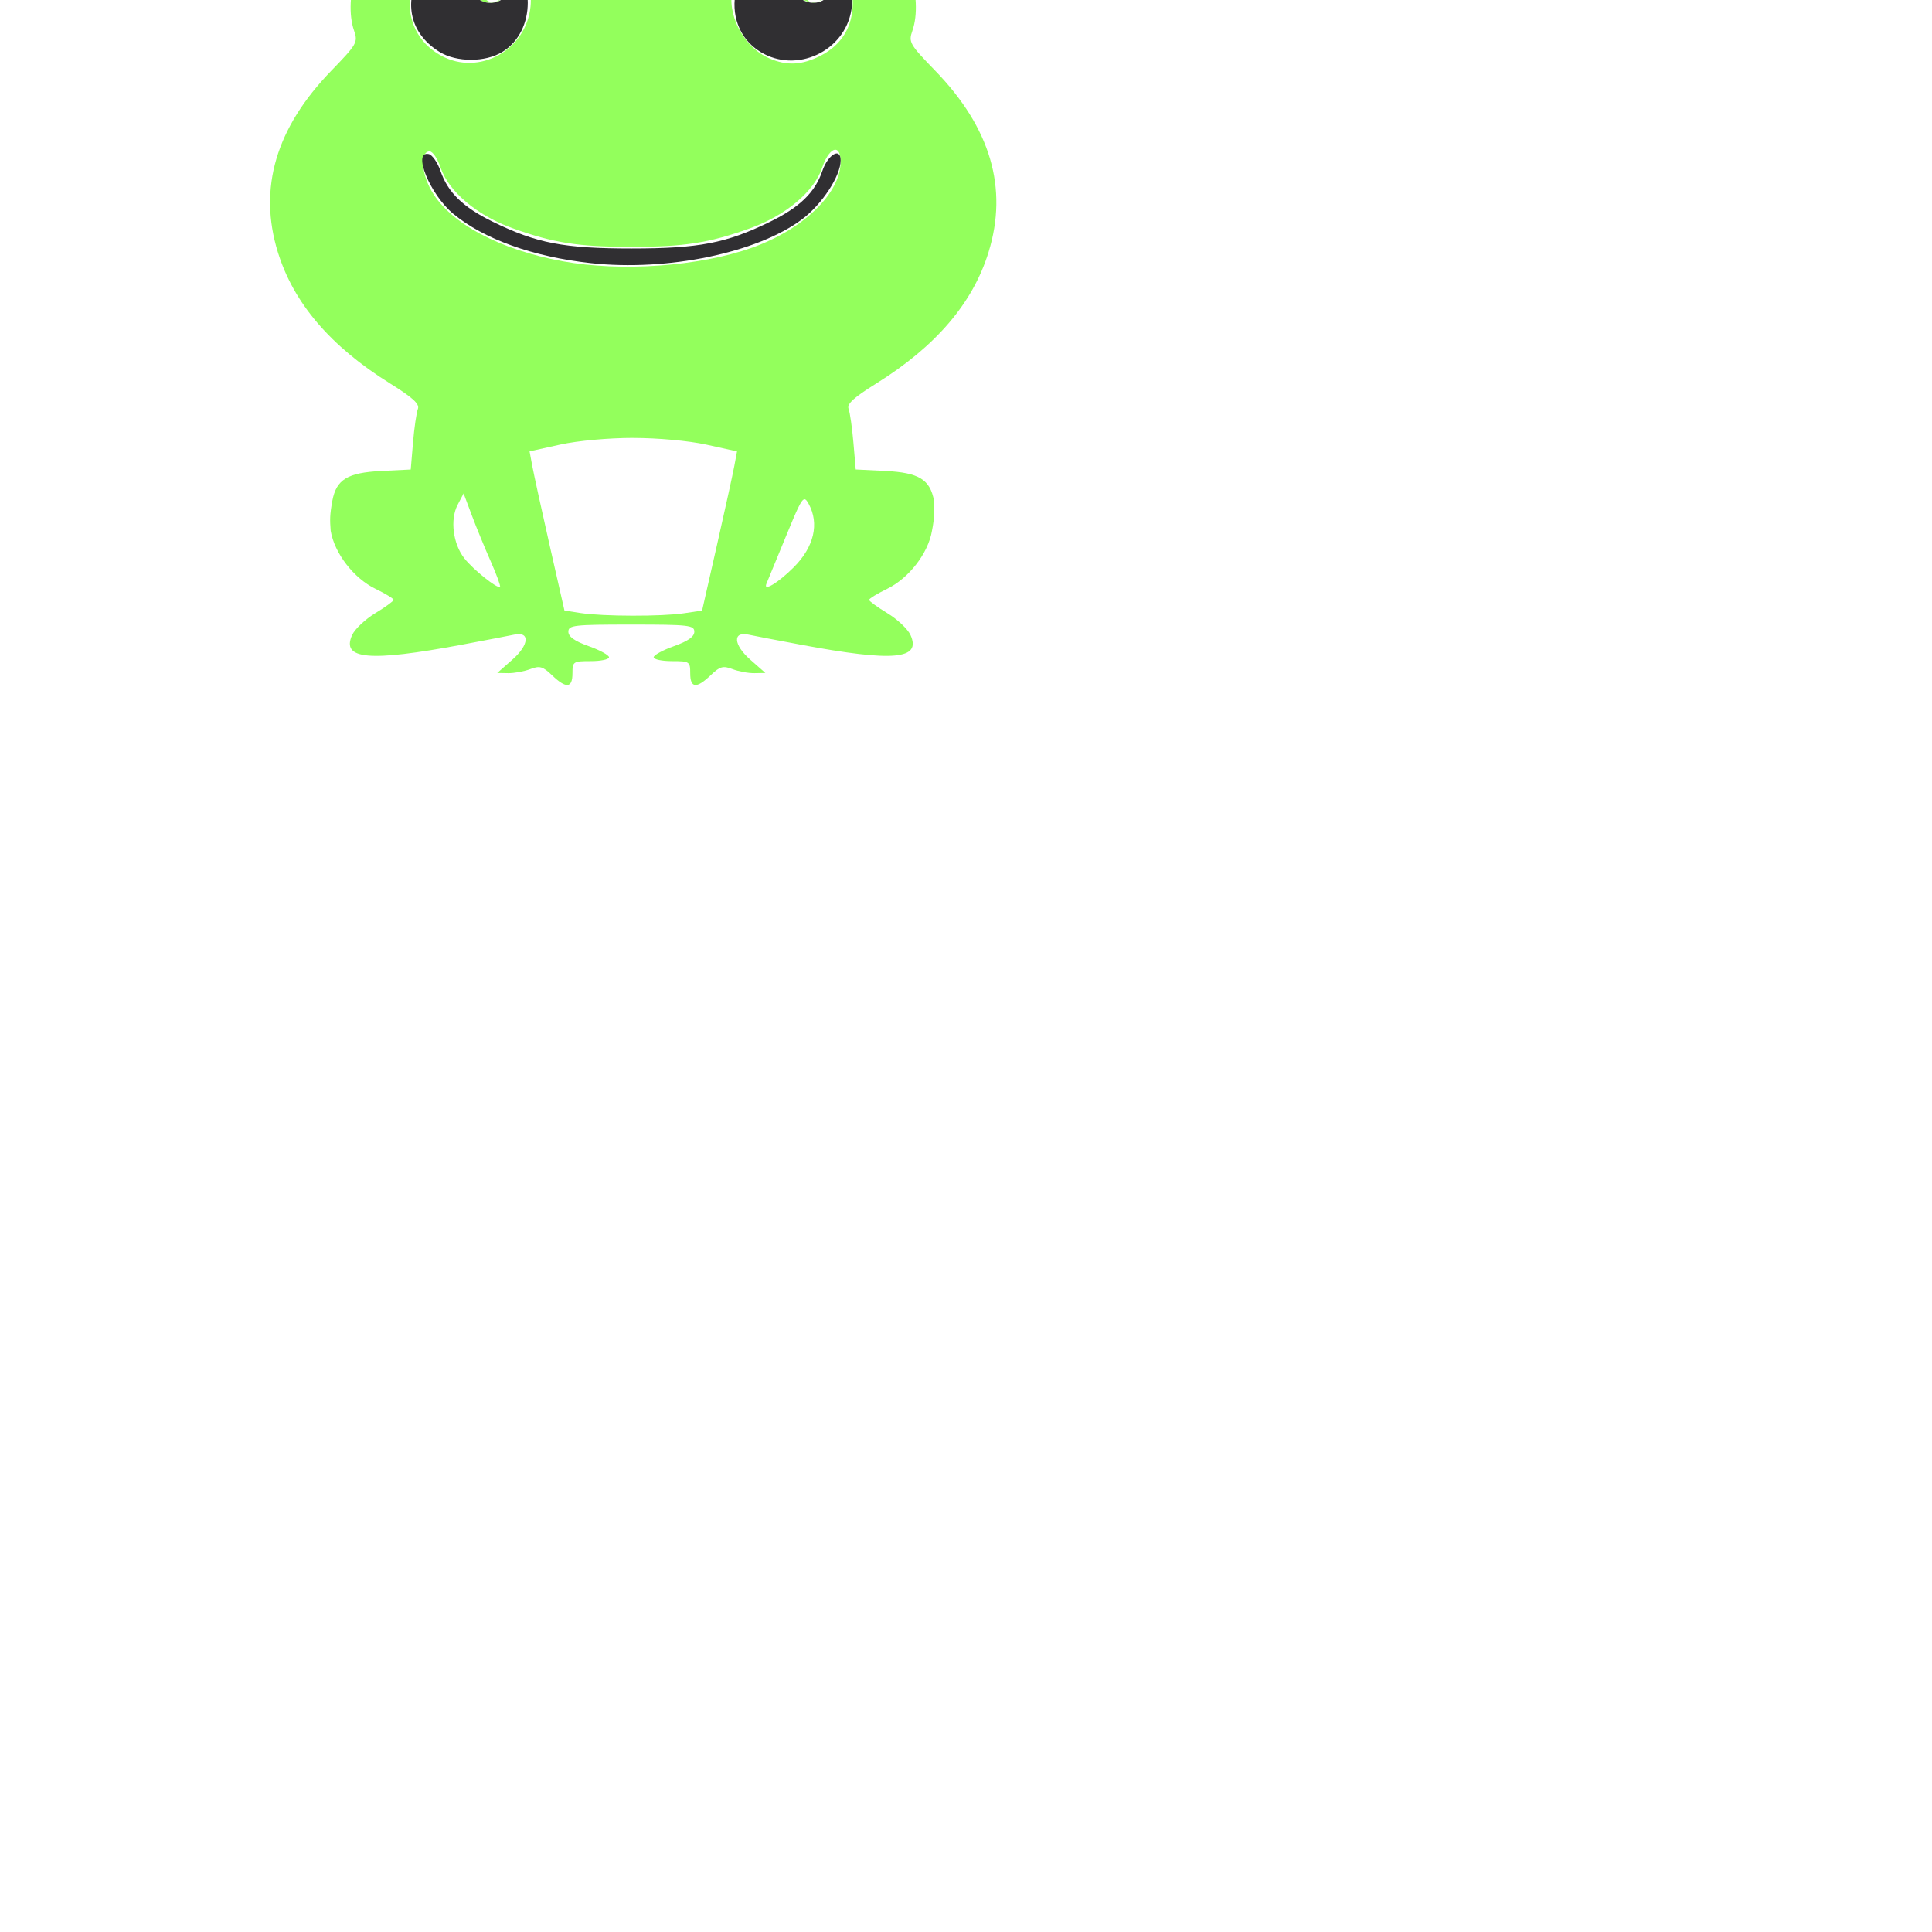 <?xml version="1.0" encoding="UTF-8"?>
<!-- Created with Inkscape (http://www.inkscape.org/) -->
<svg width="50" height="50" version="1.1" viewBox="0 0 50 50" xmlns="http://www.w3.org/2000/svg">
	<g transform="translate(7,-3.25)">
		<path d="m5.237 0.233c-0.995 0.001-1.531 0.203-2.192 0.825-0.736 0.693-1.169 2.161-0.881 2.987 0.103 0.297 0.075 0.349-0.59 1.035-1.434 1.48-1.894 3.041-1.383 4.696 0.408 1.32 1.363 2.437 2.905 3.399 0.587 0.366 0.769 0.531 0.719 0.658-0.036 0.093-0.094 0.485-0.126 0.869l-0.059 0.699-0.765 0.038c-0.872 0.044-1.161 0.22-1.264 0.772-0.068 0.373-0.064 0.494-0.043 0.775 0.098 0.583 0.597 1.23 1.16 1.503 0.259 0.126 0.47 0.254 0.468 0.286-0.002 0.032-0.215 0.187-0.474 0.344-0.259 0.157-0.528 0.411-0.598 0.564-0.289 0.635 0.44 0.7 2.832 0.253 0.623-0.117 1.235-0.234 1.359-0.261 0.415-0.091 0.393 0.259-0.04 0.642l-0.396 0.349 0.282 0.005c0.155 0.002 0.412-0.044 0.57-0.104 0.246-0.093 0.325-0.072 0.564 0.157 0.367 0.352 0.53 0.337 0.53-0.048 0-0.304 0.017-0.316 0.473-0.316 0.26 0 0.473-0.044 0.473-0.1 0-0.055-0.236-0.185-0.526-0.288-0.362-0.128-0.526-0.245-0.526-0.373 0-0.169 0.142-0.185 1.63-0.185 1.487 0 1.63 0.016 1.63 0.185 0 0.128-0.164 0.244-0.526 0.373-0.289 0.103-0.526 0.232-0.526 0.288 0 0.055 0.213 0.1 0.473 0.1 0.456 0 0.473 0.012 0.473 0.316 0 0.386 0.163 0.4 0.53 0.048 0.239-0.229 0.319-0.251 0.565-0.157 0.157 0.06 0.413 0.107 0.568 0.104l0.282-0.005-0.396-0.349c-0.433-0.383-0.454-0.733-0.04-0.642 0.124 0.027 0.736 0.145 1.359 0.261 2.392 0.447 3.121 0.382 2.832-0.253-0.07-0.153-0.339-0.407-0.598-0.564-0.259-0.157-0.471-0.312-0.473-0.344-0.002-0.032 0.208-0.161 0.467-0.286 0.561-0.273 1.062-0.92 1.16-1.499 0.076-0.384 0.054-0.516 0.054-0.78-0.103-0.552-0.391-0.728-1.262-0.772l-0.765-0.038-0.06-0.699c-0.033-0.384-0.089-0.776-0.125-0.869-0.049-0.127 0.13-0.292 0.718-0.658 1.542-0.961 2.498-2.079 2.905-3.399 0.511-1.655 0.053-3.216-1.381-4.696-0.665-0.686-0.694-0.738-0.59-1.035 0.288-0.827-0.146-2.295-0.882-2.987-0.661-0.622-1.196-0.824-2.19-0.825-0.797-0.001-0.955 0.033-1.464 0.314-0.552 0.306-1.292 1.095-1.428 1.525-0.061 0.193-0.16 0.208-1.261 0.208-1.101 0-1.2-0.015-1.261-0.208-0.137-0.43-0.875-1.22-1.427-1.525-0.509-0.281-0.666-0.315-1.464-0.314zm-0.038 1.52c0.912-7.1567e-4 1.623 0.773 1.531 1.666-0.117 1.134-1.331 1.803-2.309 1.273-1.433-0.777-0.861-2.938 0.778-2.939zm8.292 0.005c0.79 0.008 1.578 0.564 1.578 1.571 0 0.609-0.291 1.087-0.831 1.362-0.483 0.246-0.872 0.267-1.329 0.068-0.671-0.292-1.114-1.144-0.945-1.816 0.197-0.784 0.816-1.161 1.45-1.183 0.025-9.3036e-4 0.051-0.002 0.076-0.002zm0.561 0.527c-0.229 0.009-0.464 0.156-0.517 0.367-0.088 0.349 0.165 0.628 0.452 0.655-0.067-0.025-0.138-0.086-0.235-0.184-0.259-0.259-0.261-0.334-0.017-0.634 0.171-0.211 0.43-0.238 0.615-0.117-0.008-0.007-0.016-0.014-0.025-0.019-0.068-0.042-0.147-0.064-0.228-0.068-0.015-6.1905e-4 -0.03-6.2334e-4 -0.046 0zm0.298 0.087c0.191 0.148 0.228 0.519 0.081 0.733 0.145-0.131 0.174-0.238 0.125-0.435-0.034-0.136-0.11-0.236-0.206-0.298zm0.081 0.733c-0.014 0.013-0.027 0.024-0.043 0.037-0.081 0.065-0.146 0.113-0.203 0.142 0.07-0.024 0.138-0.064 0.2-0.125 0.017-0.016 0.032-0.035 0.046-0.054zm-0.245 0.179c-0.066 0.022-0.133 0.03-0.198 0.024 0.064 0.024 0.124 0.016 0.198-0.024zm-8.524-0.991c-0.257 0.002-0.421 0.164-0.457 0.464-0.043 0.366 0.23 0.594 0.52 0.559-0.075-0.017-0.16-0.076-0.282-0.175-0.32-0.259-0.219-0.72 0.181-0.821 0.051-0.013 0.096-0.019 0.137-0.021-0.034-0.005-0.067-0.008-0.098-0.008zm0.098 0.008c0.03 0.004 0.062 0.009 0.094 0.018 0.039 0.01 0.074 0.023 0.107 0.04-0.061-0.043-0.124-0.061-0.201-0.057zm0.201 0.057c0.044 0.031 0.088 0.074 0.135 0.132 0.037 0.046 0.066 0.084 0.091 0.12-0.04-0.106-0.117-0.197-0.226-0.253zm0.226 0.253c0.06 0.162 0.032 0.359-0.109 0.514 0.22-0.22 0.252-0.308 0.109-0.514zm-0.462 0.706c0.091 0.021 0.17-0.021 0.282-0.123-0.089 0.073-0.186 0.112-0.282 0.123zm8.895 3.808c0.079 0.002 0.135 0.104 0.135 0.316 0 0.81-0.975 1.752-2.295 2.22-1.369 0.485-3.389 0.629-4.906 0.349-1.626-0.3-2.892-0.977-3.377-1.803-0.278-0.474-0.309-1.039-0.057-1.039 0.078 0 0.205 0.19 0.283 0.421 0.209 0.619 0.942 1.236 1.86 1.566 1.06 0.382 1.708 0.483 3.077 0.483 1.369 0 2.018-0.101 3.079-0.483 0.918-0.331 1.65-0.947 1.859-1.566 0.102-0.303 0.241-0.466 0.342-0.464zm-5.231 7.459c0.633 0 1.433 0.073 1.891 0.173l0.794 0.175-0.07 0.377c-0.039 0.208-0.242 1.135-0.452 2.06l-0.382 1.682-0.47 0.07c-0.566 0.086-2.096 0.083-2.675-0.006l-0.417-0.065-0.382-1.682c-0.21-0.925-0.412-1.852-0.451-2.06l-0.07-0.377 0.793-0.175c0.457-0.101 1.258-0.173 1.891-0.173zm-4.391 1.436 0.214 0.57c0.117 0.313 0.338 0.849 0.489 1.191 0.151 0.341 0.259 0.637 0.239 0.656-0.061 0.061-0.691-0.443-0.923-0.738-0.294-0.374-0.373-1.002-0.175-1.381zm8.82 0.151c0.036-0.004 0.067 0.041 0.107 0.113 0.285 0.514 0.144 1.12-0.383 1.647-0.405 0.405-0.8 0.642-0.706 0.423 0.034-0.079 0.261-0.632 0.506-1.229 0.289-0.704 0.396-0.946 0.476-0.954z" fill="#93ff5c"/>
		<path d="m8.289 10.059c-1.498-0.165-2.768-0.621-3.562-1.279-0.596-0.494-1.063-1.63-0.633-1.543 0.092 0.019 0.23 0.217 0.307 0.44 0.19 0.554 0.584 0.936 1.35 1.311 1.138 0.557 1.839 0.692 3.59 0.692 1.75 0 2.451-0.135 3.59-0.692 0.766-0.375 1.16-0.757 1.35-1.311 0.147-0.43 0.475-0.622 0.475-0.278 0 0.403-0.481 1.138-0.999 1.526-1.158 0.868-3.492 1.352-5.467 1.134zm-3.91-5.464c-0.712-0.434-0.93-1.181-0.564-1.936 0.401-0.829 1.43-1.133 2.178-0.643 0.885 0.58 0.888 2.041 0.005 2.579-0.441 0.269-1.178 0.269-1.619 3.6357e-4zm1.695-1.431c0.405-0.405-0.067-1.156-0.561-0.891-0.362 0.194-0.47 0.506-0.277 0.801 0.193 0.295 0.591 0.338 0.839 0.091zm6.609 1.431c-1.163-0.709-0.739-2.585 0.634-2.808 0.903-0.147 1.864 0.814 1.717 1.717-0.175 1.079-1.422 1.657-2.352 1.09zm1.813-1.522c0.193-0.295 0.085-0.607-0.277-0.801-0.294-0.157-0.726 0.125-0.726 0.473 0 0.565 0.699 0.793 1.004 0.328z" fill="#302f32"/>
	</g>
</svg>
